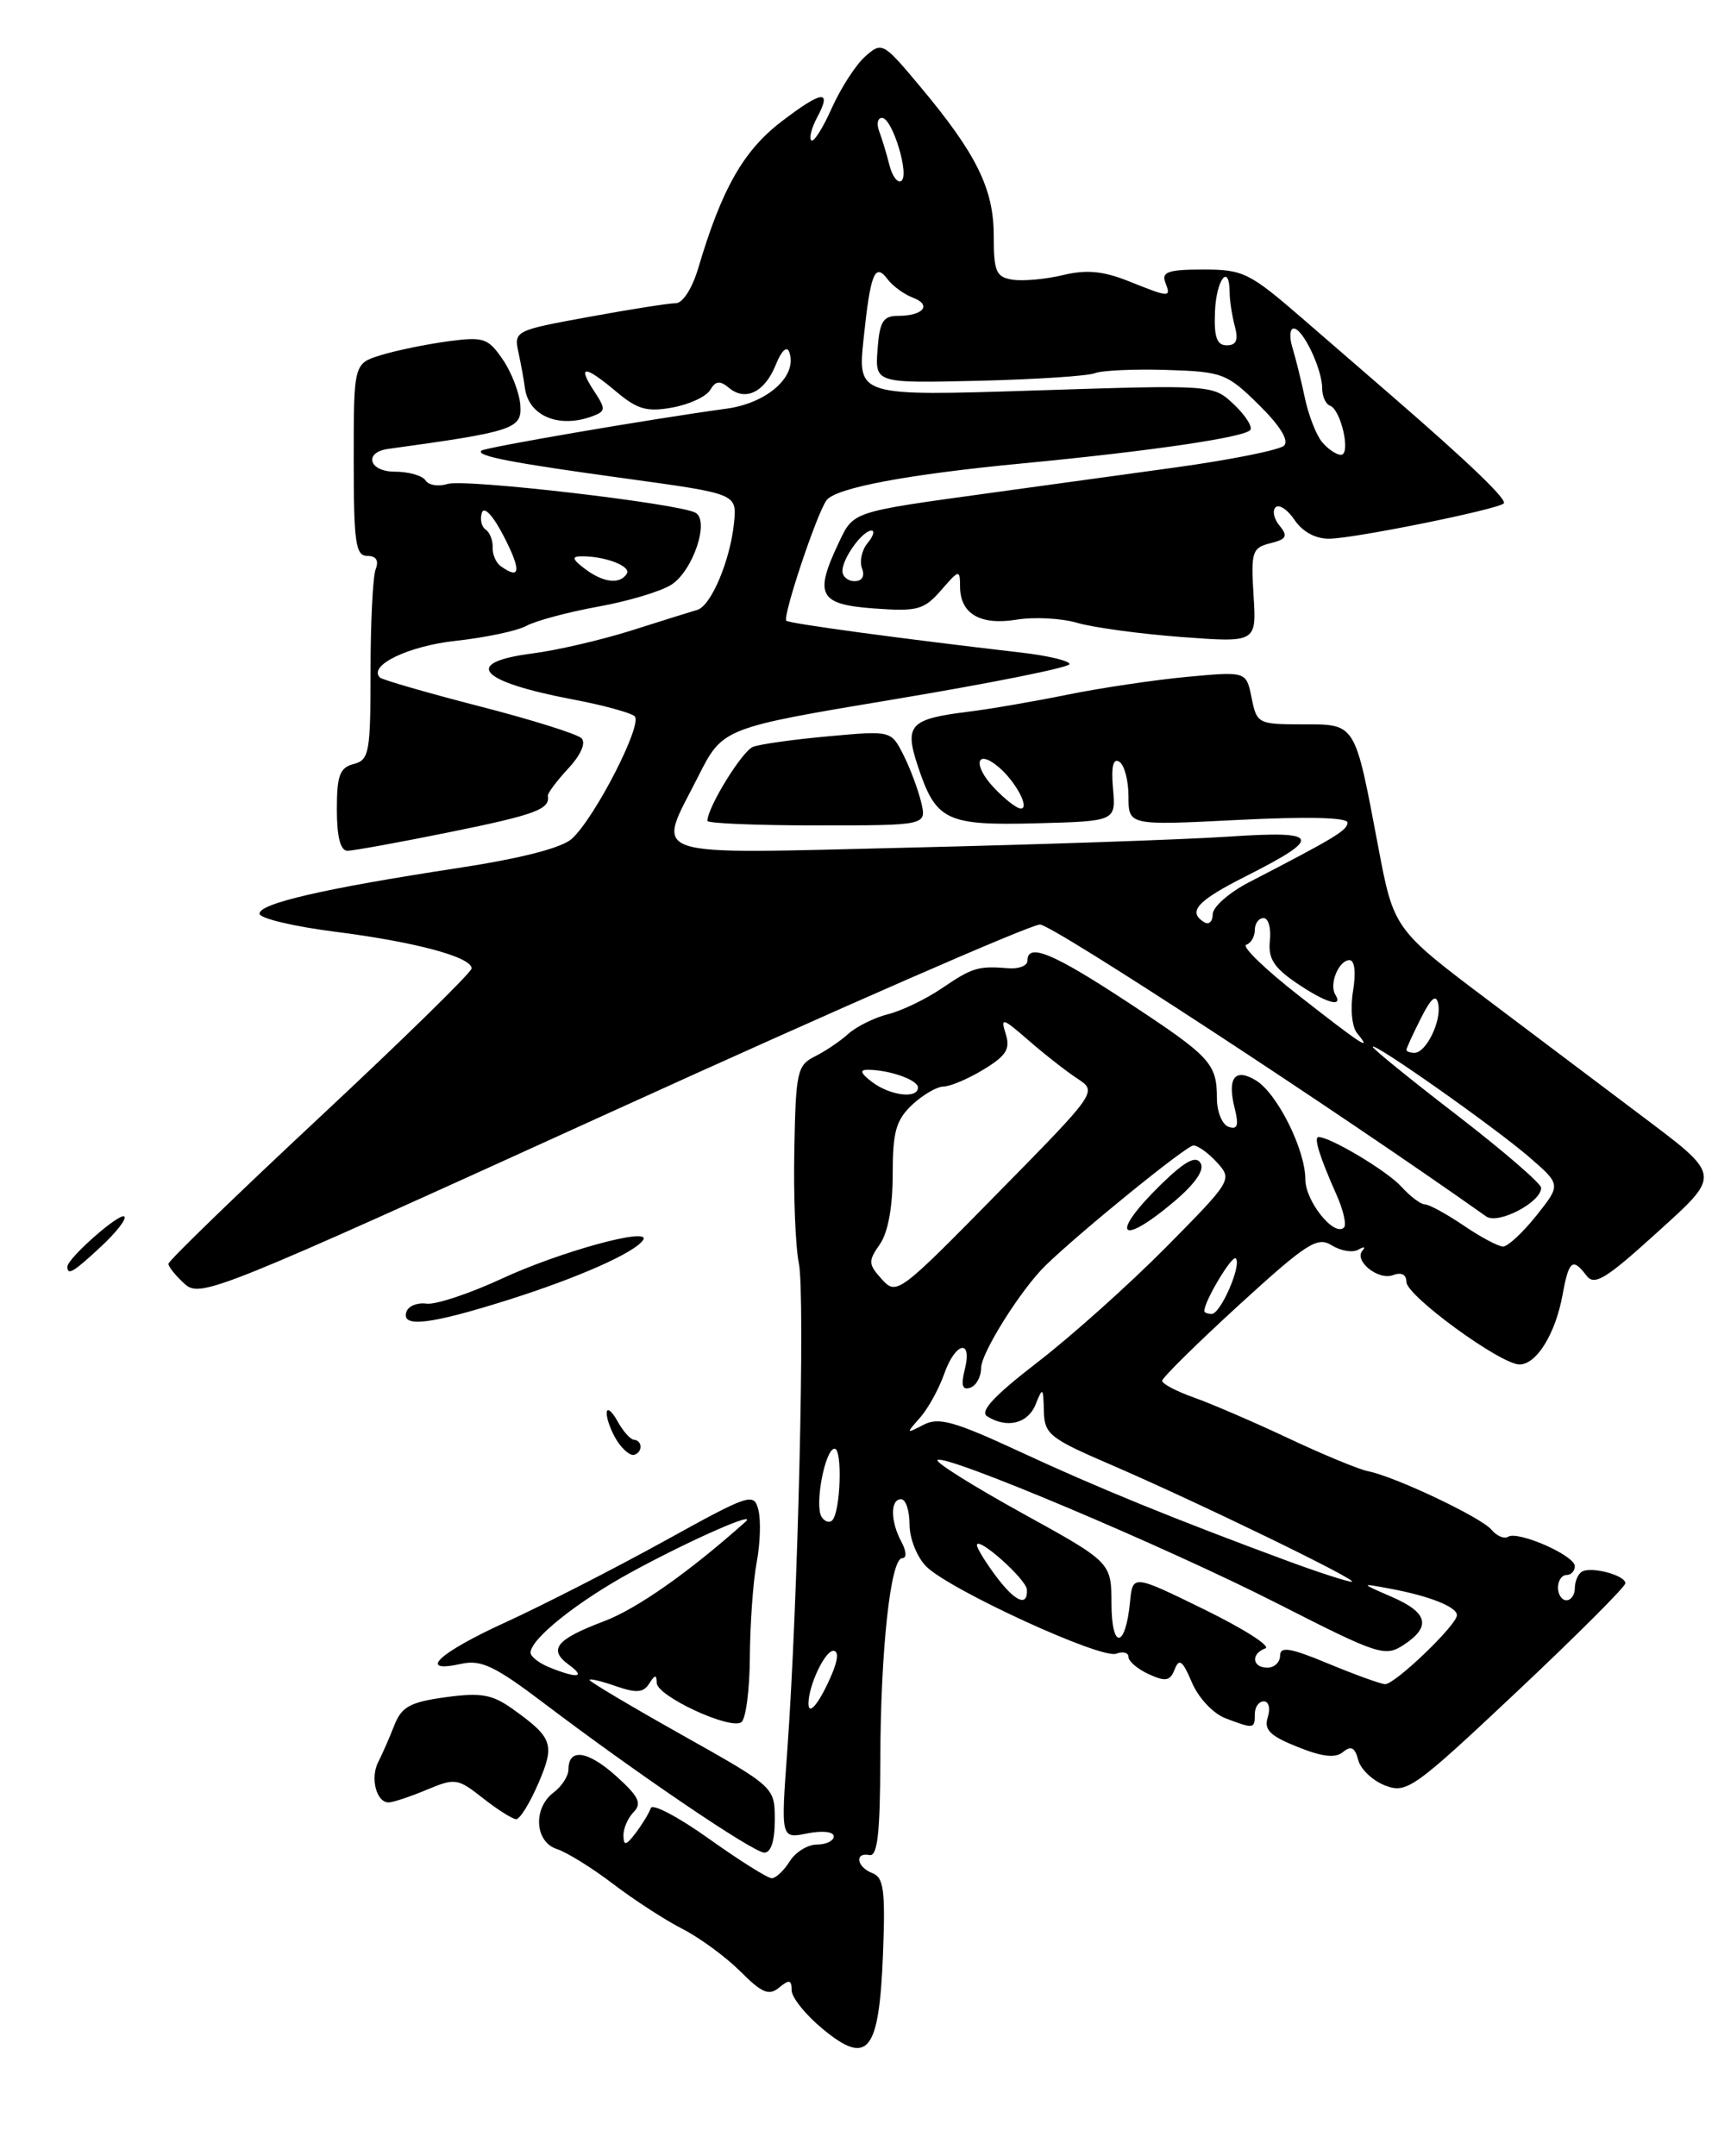 <?xml version="1.0" encoding="UTF-8" standalone="no"?>
<!DOCTYPE svg PUBLIC "-//W3C//DTD SVG 1.1//EN" "http://www.w3.org/Graphics/SVG/1.1/DTD/svg11.dtd" >
<svg xmlns="http://www.w3.org/2000/svg" xmlns:xlink="http://www.w3.org/1999/xlink" version="1.1" viewBox="0 0 204 256">
 <g >
 <path fill="currentColor"
d=" M 104.85 231.97 C 105.14 224.47 104.94 222.91 103.60 222.40 C 101.72 221.68 101.43 219.89 103.25 220.25 C 104.19 220.44 104.51 217.65 104.53 209.00 C 104.56 195.93 105.75 185.00 107.13 185.00 C 107.68 185.00 107.64 184.20 107.04 183.07 C 105.72 180.61 105.70 178.00 107.00 178.00 C 107.55 178.00 108.00 179.35 108.00 181.00 C 108.00 182.66 108.89 184.89 109.99 185.99 C 112.75 188.75 130.77 197.03 132.54 196.34 C 133.34 196.04 134.00 196.21 134.00 196.73 C 134.00 197.25 135.09 198.17 136.42 198.78 C 138.41 199.69 138.95 199.59 139.49 198.19 C 140.02 196.84 140.43 197.16 141.53 199.76 C 142.31 201.59 144.05 203.45 145.52 204.01 C 148.89 205.29 149.00 205.28 149.00 203.50 C 149.00 202.68 149.48 202.00 150.07 202.00 C 150.66 202.00 150.87 202.84 150.54 203.88 C 150.06 205.37 150.79 206.10 154.08 207.41 C 157.03 208.60 158.58 208.77 159.48 208.01 C 160.43 207.23 160.89 207.47 161.28 208.97 C 161.57 210.07 163.02 211.44 164.50 212.00 C 167.04 212.96 167.90 212.35 180.09 200.88 C 187.19 194.20 193.00 188.39 193.00 187.98 C 193.00 187.02 188.91 185.94 187.83 186.61 C 187.37 186.89 187.00 187.77 187.00 188.56 C 187.00 189.35 186.55 190.00 186.00 190.00 C 185.45 190.00 185.00 189.32 185.00 188.50 C 185.00 187.68 185.45 187.00 186.00 187.00 C 186.55 187.00 187.00 186.53 187.00 185.95 C 187.00 184.68 180.26 181.72 179.07 182.46 C 178.61 182.74 177.72 182.37 177.10 181.62 C 175.89 180.16 165.59 175.28 162.42 174.67 C 161.36 174.46 157.12 172.71 153.00 170.77 C 148.88 168.83 143.81 166.65 141.75 165.92 C 139.69 165.19 138.00 164.30 138.00 163.94 C 138.00 163.58 142.10 159.54 147.10 154.96 C 155.18 147.58 156.42 146.78 158.14 147.86 C 159.21 148.52 160.63 148.76 161.29 148.37 C 161.96 147.99 162.18 148.03 161.80 148.46 C 160.70 149.67 163.66 152.07 165.43 151.39 C 166.40 151.02 167.00 151.32 167.00 152.20 C 167.00 153.84 178.18 162.00 180.43 162.00 C 182.45 162.00 184.69 158.38 185.54 153.75 C 186.29 149.63 186.73 149.28 188.39 151.46 C 189.31 152.68 190.67 151.86 196.48 146.59 C 204.54 139.28 204.61 139.78 194.41 132.09 C 191.06 129.57 183.19 123.63 176.91 118.91 C 165.50 110.32 165.50 110.32 163.63 100.41 C 160.85 85.70 161.03 86.00 154.65 86.00 C 149.40 86.00 149.23 85.92 148.62 82.86 C 147.99 79.71 147.99 79.71 140.99 80.36 C 137.14 80.72 130.73 81.67 126.74 82.48 C 122.76 83.29 117.47 84.20 115.00 84.50 C 108.04 85.36 107.37 86.07 108.97 90.91 C 111.13 97.45 112.33 98.03 123.08 97.75 C 132.50 97.50 132.50 97.50 132.16 93.63 C 131.93 91.03 132.17 89.99 132.91 90.44 C 133.51 90.81 134.00 92.67 134.00 94.56 C 134.00 98.01 134.00 98.01 147.00 97.35 C 155.17 96.94 160.00 97.05 160.00 97.66 C 160.00 98.58 158.63 99.41 148.33 104.74 C 145.95 105.97 144.00 107.69 144.00 108.55 C 144.00 109.41 143.55 109.84 143.00 109.50 C 140.97 108.25 142.14 106.96 147.93 104.04 C 157.15 99.38 156.81 98.60 145.90 99.33 C 140.73 99.68 123.79 100.26 108.25 100.63 C 75.95 101.39 77.93 102.05 82.91 92.18 C 85.82 86.42 85.82 86.42 106.41 82.99 C 117.73 81.10 127.00 79.24 127.00 78.85 C 127.00 78.46 124.41 77.84 121.25 77.48 C 106.99 75.83 93.70 74.03 93.37 73.70 C 92.89 73.23 97.04 60.80 98.16 59.38 C 99.30 57.91 107.83 56.31 121.50 55.01 C 136.78 53.55 147.94 51.90 148.48 51.03 C 148.73 50.62 147.83 49.25 146.49 47.99 C 144.04 45.68 144.02 45.68 122.94 46.36 C 101.84 47.04 101.84 47.04 102.54 40.27 C 103.36 32.44 103.88 31.13 105.40 33.16 C 106.01 33.97 107.35 34.94 108.39 35.34 C 110.69 36.20 109.64 37.50 106.66 37.50 C 104.86 37.50 104.45 38.16 104.20 41.50 C 103.91 45.50 103.91 45.50 116.20 45.21 C 122.97 45.05 129.18 44.64 130.00 44.31 C 130.82 43.98 134.65 43.80 138.50 43.92 C 145.17 44.13 145.68 44.33 149.47 48.05 C 152.00 50.55 153.09 52.31 152.47 52.91 C 151.94 53.43 146.10 54.60 139.50 55.51 C 132.90 56.42 123.00 57.78 117.50 58.54 C 101.07 60.80 101.37 60.70 99.60 64.43 C 96.65 70.64 97.25 71.76 103.75 72.24 C 108.95 72.62 109.71 72.41 111.75 70.08 C 113.89 67.61 113.99 67.59 114.00 69.63 C 114.00 72.87 116.39 74.28 120.72 73.57 C 122.80 73.23 126.03 73.40 127.91 73.95 C 129.79 74.50 135.34 75.26 140.26 75.63 C 149.20 76.30 149.20 76.30 148.85 70.70 C 148.53 65.52 148.68 65.04 150.84 64.50 C 152.77 64.02 152.96 63.66 151.95 62.43 C 151.27 61.62 151.05 60.63 151.47 60.23 C 151.88 59.83 152.90 60.51 153.73 61.75 C 154.68 63.15 156.23 63.99 157.87 63.96 C 160.89 63.92 177.85 60.48 178.56 59.77 C 179.00 59.33 174.46 54.97 165.40 47.12 C 163.26 45.27 158.45 41.10 154.72 37.87 C 148.37 32.37 147.63 32.00 142.87 32.00 C 138.76 32.00 137.90 32.29 138.36 33.50 C 139.08 35.37 138.95 35.36 134.00 33.38 C 130.99 32.18 129.01 31.99 126.23 32.66 C 124.18 33.15 121.49 33.40 120.25 33.21 C 118.27 32.90 118.00 32.27 118.00 27.99 C 118.00 22.41 115.94 18.24 109.20 10.20 C 104.86 5.02 104.72 4.94 102.74 6.70 C 101.62 7.69 99.84 10.45 98.77 12.83 C 97.71 15.22 96.61 16.94 96.34 16.67 C 96.06 16.40 96.36 15.19 97.00 14.00 C 98.83 10.59 97.68 10.70 92.81 14.42 C 88.29 17.87 85.70 22.42 82.94 31.75 C 82.21 34.22 81.08 36.00 80.24 36.00 C 79.44 36.00 74.79 36.73 69.90 37.63 C 61.12 39.23 61.01 39.29 61.57 41.88 C 61.88 43.32 62.22 45.17 62.32 46.00 C 62.73 49.41 66.41 50.93 70.45 49.38 C 71.93 48.81 71.93 48.54 70.51 46.38 C 68.50 43.31 69.45 43.36 73.21 46.53 C 75.69 48.61 76.84 48.94 79.86 48.38 C 81.86 48.02 83.87 47.08 84.33 46.30 C 84.97 45.21 85.48 45.15 86.57 46.06 C 88.54 47.69 90.83 46.54 92.13 43.28 C 92.78 41.65 93.44 41.03 93.71 41.78 C 94.76 44.61 91.17 47.85 86.27 48.52 C 77.20 49.76 57.54 53.13 57.15 53.51 C 56.52 54.14 60.70 54.95 74.50 56.84 C 87.50 58.63 87.50 58.63 87.16 62.07 C 86.71 66.54 84.44 71.93 82.80 72.41 C 82.08 72.62 78.58 73.71 75.00 74.85 C 71.42 75.98 66.14 77.21 63.25 77.58 C 54.84 78.66 56.80 80.91 68.00 83.04 C 71.58 83.71 74.89 84.62 75.36 85.04 C 76.36 85.95 70.64 97.11 67.90 99.59 C 66.69 100.68 61.86 101.92 54.26 103.08 C 38.47 105.49 30.68 107.29 30.82 108.50 C 30.88 109.05 34.94 110.01 39.84 110.63 C 49.34 111.84 56.00 113.63 56.00 114.98 C 56.00 115.44 47.90 123.37 38.00 132.61 C 28.10 141.85 20.00 149.70 20.00 150.05 C 20.00 150.40 20.87 151.48 21.93 152.44 C 23.80 154.13 25.64 153.38 72.68 131.97 C 99.52 119.75 122.39 109.76 123.49 109.77 C 124.99 109.79 158.66 131.81 176.48 144.43 C 177.88 145.42 183.00 142.75 183.00 141.03 C 183.00 140.52 178.50 136.64 173.00 132.40 C 167.50 128.17 163.00 124.52 163.00 124.29 C 163.00 123.63 177.43 133.80 181.57 137.37 C 185.36 140.65 185.36 140.65 182.43 144.33 C 180.82 146.35 179.04 148.00 178.48 148.00 C 177.92 148.00 175.81 146.88 173.79 145.50 C 171.76 144.13 169.70 143.00 169.21 143.00 C 168.71 143.00 167.45 142.05 166.40 140.89 C 164.74 139.05 157.98 135.00 156.57 135.00 C 155.97 135.00 156.67 137.28 158.69 141.83 C 159.51 143.66 159.91 145.42 159.59 145.74 C 158.44 146.90 155.00 142.62 155.00 140.03 C 155.00 136.50 151.66 129.80 149.12 128.27 C 146.63 126.76 145.70 127.98 146.61 131.58 C 147.12 133.62 146.95 134.15 145.89 133.79 C 145.13 133.53 144.50 132.01 144.50 130.41 C 144.49 126.24 143.77 125.47 133.77 118.90 C 124.98 113.13 122.00 111.91 122.00 114.07 C 122.00 114.66 120.99 115.06 119.75 114.96 C 116.14 114.67 115.47 114.87 111.82 117.35 C 109.92 118.64 107.05 120.02 105.43 120.42 C 103.82 120.83 101.71 121.87 100.74 122.74 C 99.78 123.61 97.98 124.83 96.74 125.44 C 94.66 126.48 94.49 127.29 94.32 136.53 C 94.21 142.01 94.46 148.07 94.86 150.00 C 95.62 153.71 94.75 190.43 93.48 207.90 C 92.72 218.31 92.72 218.31 95.86 217.68 C 97.66 217.32 99.00 217.47 99.00 218.03 C 99.00 218.56 98.10 219.00 97.01 219.00 C 95.91 219.00 94.45 219.90 93.77 221.00 C 93.08 222.10 92.12 223.00 91.64 223.00 C 91.15 223.00 87.80 220.89 84.19 218.32 C 80.58 215.74 77.47 214.10 77.28 214.67 C 77.08 215.25 76.28 216.57 75.50 217.61 C 74.34 219.13 74.06 219.20 74.03 217.95 C 74.01 217.10 74.56 215.83 75.25 215.13 C 76.25 214.12 75.84 213.28 73.17 210.88 C 69.79 207.84 67.50 207.52 67.50 210.08 C 67.50 210.86 66.71 212.09 65.75 212.81 C 63.26 214.67 63.49 218.70 66.14 219.54 C 67.31 219.92 70.30 221.77 72.79 223.67 C 75.27 225.56 78.98 227.97 81.04 229.02 C 83.09 230.07 86.18 232.34 87.91 234.06 C 90.48 236.64 91.32 236.98 92.52 235.98 C 93.72 234.99 94.00 235.05 94.00 236.30 C 94.00 237.16 95.67 239.23 97.72 240.92 C 103.07 245.33 104.39 243.67 104.85 231.97 Z  M 92.00 216.09 C 92.00 212.18 92.00 212.18 81.00 206.00 C 74.95 202.60 70.00 199.66 70.00 199.46 C 70.00 199.26 71.40 199.59 73.11 200.19 C 75.56 201.04 76.40 200.98 77.09 199.89 C 77.77 198.81 77.97 198.79 77.98 199.81 C 78.00 201.36 86.59 205.37 88.01 204.49 C 88.56 204.16 89.02 200.65 89.04 196.69 C 89.07 192.74 89.43 187.70 89.85 185.50 C 90.27 183.30 90.36 180.51 90.06 179.30 C 89.52 177.18 89.09 177.33 78.81 183.01 C 72.93 186.25 64.49 190.57 60.06 192.60 C 52.06 196.25 49.43 198.72 54.80 197.54 C 57.13 197.03 58.79 197.83 64.55 202.19 C 75.54 210.52 89.38 219.91 90.75 219.96 C 91.54 219.98 92.00 218.57 92.00 216.09 Z  M 63.92 211.75 C 65.93 207.08 65.66 206.32 60.81 202.86 C 58.42 201.17 57.09 200.94 52.90 201.51 C 48.69 202.09 47.69 202.64 46.82 204.85 C 46.25 206.31 45.39 208.27 44.91 209.21 C 43.94 211.10 44.69 214.00 46.14 214.00 C 46.65 214.00 48.67 213.33 50.64 212.51 C 54.04 211.08 54.35 211.13 57.35 213.50 C 59.08 214.86 60.86 215.98 61.29 215.99 C 61.73 216.00 62.91 214.09 63.92 211.75 Z  M 53.50 98.78 C 63.58 96.73 65.33 96.08 65.05 94.50 C 65.00 94.20 66.08 92.75 67.46 91.26 C 68.97 89.64 69.60 88.20 69.05 87.65 C 68.55 87.15 63.07 85.43 56.87 83.84 C 50.67 82.24 45.38 80.71 45.11 80.44 C 43.68 79.01 48.50 76.69 54.16 76.08 C 57.64 75.70 61.40 74.91 62.50 74.31 C 63.60 73.71 67.42 72.68 71.00 72.03 C 74.58 71.39 78.50 70.21 79.72 69.42 C 82.29 67.77 84.28 61.84 82.59 60.88 C 80.64 59.78 55.17 56.81 53.14 57.46 C 52.06 57.80 50.88 57.61 50.53 57.04 C 50.17 56.47 48.52 56.00 46.86 56.00 C 43.81 56.00 43.15 53.71 46.08 53.30 C 60.97 51.25 61.97 50.92 61.79 48.16 C 61.70 46.70 60.76 44.24 59.71 42.70 C 57.94 40.12 57.44 39.96 53.15 40.53 C 50.59 40.88 47.04 41.61 45.25 42.16 C 42.00 43.16 42.00 43.16 42.00 54.58 C 42.00 64.40 42.22 66.00 43.61 66.00 C 44.66 66.00 45.01 66.54 44.61 67.58 C 44.27 68.45 44.00 73.89 44.00 79.68 C 44.00 89.35 43.84 90.23 42.00 90.71 C 40.34 91.14 40.00 92.07 40.00 96.12 C 40.00 99.35 40.42 101.00 41.25 101.01 C 41.94 101.01 47.45 100.01 53.50 98.78 Z  M 109.38 95.25 C 109.02 93.74 108.07 91.20 107.27 89.62 C 105.81 86.74 105.81 86.74 98.37 87.42 C 94.28 87.79 90.25 88.35 89.42 88.67 C 88.13 89.16 84.00 95.86 84.00 97.46 C 84.00 97.76 89.86 98.00 97.02 98.00 C 110.04 98.00 110.04 98.00 109.38 95.25 Z  M 73.24 171.02 C 72.56 169.92 72.02 168.46 72.04 167.76 C 72.05 167.07 72.62 167.48 73.29 168.68 C 73.95 169.89 74.84 170.90 75.25 170.93 C 76.29 171.03 76.34 172.39 75.32 172.73 C 74.86 172.88 73.93 172.11 73.24 171.02 Z  M 48.26 155.75 C 48.49 155.06 49.57 154.63 50.64 154.78 C 51.72 154.93 55.72 153.60 59.55 151.83 C 66.44 148.62 77.35 145.63 76.37 147.21 C 75.45 148.70 68.62 151.73 60.20 154.38 C 51.03 157.27 47.61 157.66 48.26 155.75 Z  M 8.00 150.40 C 8.00 149.40 14.24 143.91 14.77 144.44 C 15.05 144.72 13.82 146.30 12.03 147.97 C 8.75 151.03 8.00 151.49 8.00 150.40 Z  M 96.00 202.27 C 96.00 200.13 97.95 196.00 98.95 196.00 C 99.58 196.00 99.52 197.02 98.79 198.75 C 97.35 202.13 96.00 203.83 96.00 202.27 Z  M 157.75 197.53 C 153.21 195.64 152.00 195.44 152.00 196.57 C 152.00 197.36 151.32 198.00 150.50 198.00 C 148.68 198.00 148.50 196.35 150.25 195.71 C 150.94 195.46 147.68 193.38 143.00 191.09 C 134.50 186.93 134.50 186.93 134.18 190.22 C 133.64 195.73 132.00 195.90 131.98 190.45 C 131.97 185.50 131.97 185.50 121.40 179.67 C 115.59 176.46 111.05 173.62 111.32 173.35 C 112.13 172.54 138.49 183.66 151.76 190.42 C 163.67 196.49 164.46 196.75 166.67 195.30 C 169.98 193.13 169.57 191.46 165.25 189.59 C 161.50 187.96 161.50 187.96 165.00 188.61 C 169.72 189.48 173.00 190.78 173.00 191.77 C 173.00 192.93 165.62 200.01 164.46 199.96 C 163.93 199.93 160.91 198.84 157.75 197.53 Z  M 118.19 187.04 C 116.98 185.41 116.00 183.80 116.00 183.46 C 116.00 182.28 121.89 187.51 121.94 188.75 C 122.04 190.86 120.49 190.15 118.19 187.04 Z  M 153.00 185.37 C 139.54 180.40 130.21 176.59 121.15 172.38 C 113.30 168.74 111.45 168.22 109.65 169.17 C 107.57 170.25 107.56 170.22 109.24 168.33 C 110.19 167.25 111.47 164.94 112.09 163.19 C 113.42 159.35 115.50 158.86 114.56 162.60 C 114.09 164.48 114.27 165.08 115.21 164.76 C 115.92 164.52 116.50 163.46 116.50 162.41 C 116.50 160.62 121.27 153.04 124.18 150.22 C 128.42 146.12 140.89 136.00 141.71 136.00 C 142.25 136.00 143.52 136.92 144.53 138.04 C 146.35 140.05 146.26 140.19 138.44 148.10 C 134.07 152.51 127.22 158.64 123.21 161.73 C 118.08 165.68 116.30 167.58 117.21 168.15 C 119.56 169.64 122.05 169.03 122.97 166.75 C 123.81 164.65 123.88 164.70 123.95 167.50 C 124.01 170.27 124.61 170.76 131.76 173.84 C 142.21 178.34 161.74 187.83 160.50 187.80 C 159.95 187.78 156.57 186.69 153.00 185.37 Z  M 139.42 142.66 C 141.96 140.50 143.06 138.90 142.55 138.08 C 141.99 137.17 140.70 137.87 137.88 140.61 C 131.72 146.63 132.88 148.18 139.42 142.66 Z  M 97.55 180.08 C 96.70 178.70 97.98 172.00 99.10 172.00 C 100.06 172.00 99.81 179.52 98.82 180.51 C 98.48 180.85 97.91 180.66 97.55 180.08 Z  M 143.00 155.65 C 143.00 154.49 146.30 148.97 146.74 149.41 C 147.48 150.15 144.95 156.00 143.88 156.00 C 143.40 156.00 143.00 155.84 143.00 155.65 Z  M 104.72 151.89 C 103.10 150.11 103.07 149.73 104.47 147.74 C 105.44 146.36 106.00 143.32 106.00 139.45 C 106.00 134.37 106.39 132.99 108.31 131.17 C 109.59 129.98 111.27 129.00 112.06 129.00 C 112.85 128.99 114.99 128.08 116.81 126.97 C 119.49 125.34 119.99 124.54 119.42 122.75 C 118.79 120.76 119.04 120.83 122.13 123.52 C 124.01 125.16 126.62 127.20 127.93 128.06 C 130.31 129.62 130.31 129.62 118.40 141.73 C 106.74 153.60 106.46 153.81 104.72 151.89 Z  M 103.56 128.47 C 102.18 127.43 102.04 127.00 103.06 127.01 C 105.67 127.04 109.00 128.22 109.00 129.12 C 109.00 130.49 105.71 130.10 103.56 128.47 Z  M 167.00 124.65 C 167.00 124.46 167.77 122.78 168.72 120.90 C 169.95 118.46 170.53 117.98 170.78 119.20 C 171.19 121.20 169.35 125.00 167.96 125.00 C 167.43 125.00 167.00 124.84 167.00 124.65 Z  M 154.23 118.21 C 150.22 115.08 147.41 112.36 147.98 112.17 C 148.54 111.99 149.00 111.20 149.00 110.42 C 149.00 109.64 149.47 109.00 150.04 109.00 C 150.61 109.00 150.95 110.21 150.79 111.68 C 150.56 113.77 151.25 114.87 153.90 116.68 C 157.37 119.05 159.56 119.72 158.56 118.09 C 157.79 116.86 158.97 114.00 160.24 114.00 C 160.86 114.00 161.03 115.45 160.66 117.69 C 160.32 119.79 160.53 121.94 161.16 122.69 C 163.00 124.91 161.78 124.12 154.23 118.21 Z  M 118.00 93.50 C 115.49 90.83 115.91 88.85 118.53 91.03 C 120.56 92.71 122.33 96.00 121.21 96.00 C 120.74 96.00 119.29 94.88 118.00 93.50 Z  M 100.03 67.75 C 100.07 66.24 102.42 63.00 103.48 63.00 C 103.90 63.00 103.69 63.67 103.01 64.49 C 102.33 65.31 102.04 66.66 102.36 67.49 C 102.71 68.41 102.37 69.00 101.47 69.00 C 100.66 69.00 100.01 68.44 100.03 67.75 Z  M 156.98 52.48 C 156.29 51.65 155.37 49.28 154.94 47.23 C 154.51 45.18 153.84 42.49 153.46 41.25 C 153.08 40.01 153.16 39.00 153.63 39.01 C 154.72 39.02 157.00 43.83 157.00 46.12 C 157.00 47.06 157.42 47.98 157.93 48.17 C 159.24 48.64 160.44 54.00 159.23 54.00 C 158.69 54.00 157.68 53.32 156.98 52.48 Z  M 144.27 37.00 C 144.42 33.16 145.99 31.15 146.01 34.75 C 146.02 35.71 146.30 37.51 146.63 38.75 C 147.07 40.38 146.80 41.00 145.67 41.00 C 144.49 41.00 144.14 40.03 144.27 37.00 Z  M 105.61 19.59 C 105.28 18.27 104.73 16.47 104.40 15.59 C 104.06 14.72 104.21 14.00 104.73 14.00 C 105.96 14.00 108.05 20.85 107.01 21.49 C 106.57 21.76 105.94 20.91 105.61 19.59 Z  M 65.25 197.97 C 64.01 197.47 63.00 196.68 63.00 196.22 C 63.00 194.59 68.56 190.15 75.00 186.64 C 81.99 182.83 90.13 179.25 88.50 180.70 C 81.76 186.71 75.63 191.01 71.72 192.49 C 66.03 194.64 65.06 195.84 67.54 197.65 C 69.62 199.17 68.60 199.32 65.25 197.97 Z  M 69.44 67.53 C 67.97 66.42 67.86 66.06 69.00 66.05 C 71.80 66.01 74.98 67.22 74.43 68.11 C 73.62 69.42 71.64 69.19 69.44 67.53 Z  M 59.47 67.23 C 58.90 66.83 58.46 65.83 58.50 65.00 C 58.54 64.17 58.16 63.21 57.66 62.87 C 57.16 62.52 56.97 61.62 57.22 60.87 C 57.49 60.06 58.58 61.25 59.86 63.75 C 61.92 67.77 61.80 68.89 59.47 67.23 Z "/>
</g>
</svg>